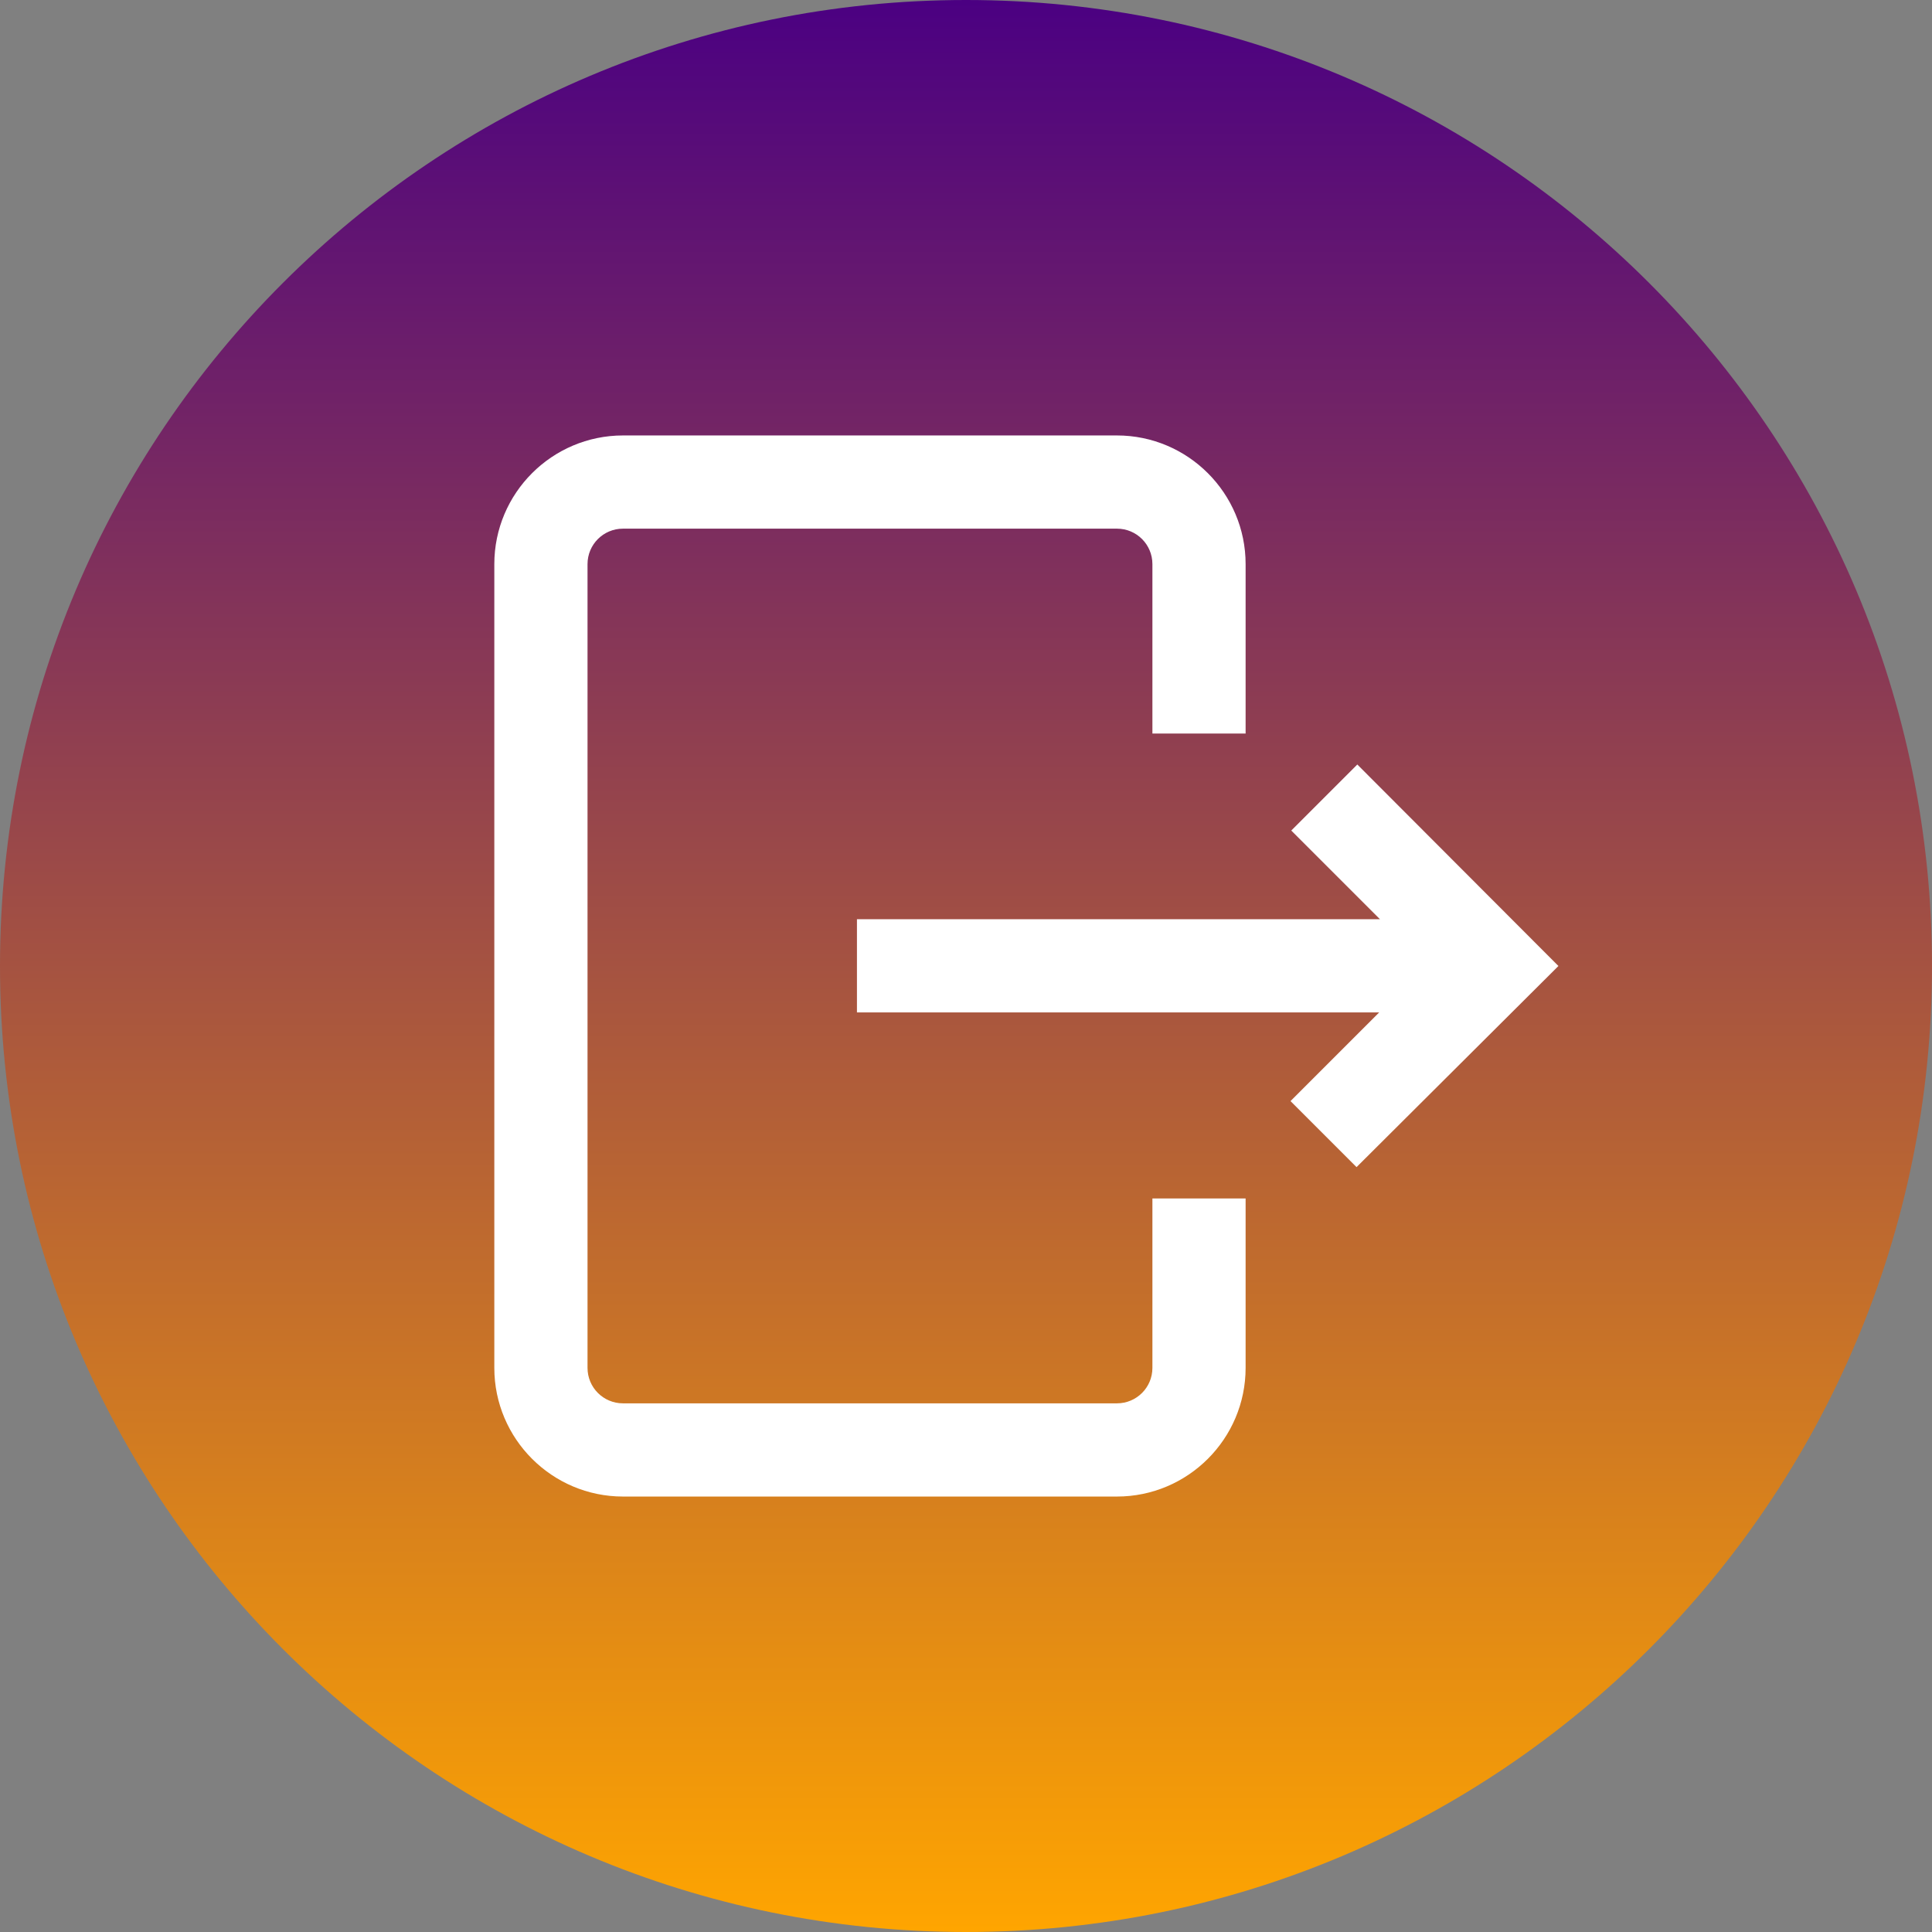 <?xml version="1.0" encoding="utf-8"?>
<!-- Generator: Adobe Illustrator 22.1.0, SVG Export Plug-In . SVG Version: 6.00 Build 0)  -->
<svg version="1.1" id="Capa_1" xmlns="http://www.w3.org/2000/svg" xmlns:xlink="http://www.w3.org/1999/xlink" x="0px" y="0px"
	 viewBox="0 0 512 512" style="enable-background:new 0 0 512 512;" xml:space="preserve">
<rect x="0" y="0" width="512" height="512" fill="#808080" stroke="none"/>
<style type="text/css">
	.st0{fill:url(#SVGID_1_);}
	.st1{fill:#FFFFFF;}
</style>
<linearGradient id="SVGID_1_" gradientUnits="userSpaceOnUse" x1="256" y1="766" x2="256" y2="254" gradientTransform="matrix(1 0 0 1 0 -254)">
	<stop  offset="0" style="stop-color:#FFA500"/>
	<stop  offset="1" style="stop-color:#4B0082"/>
</linearGradient>
<path class="st0" d="M512,256c0,141.4-114.6,256-256,256S0,397.4,0,256S114.6,0,256,0S512,114.6,512,256z"/>
<g>
	<path class="st1" d="M305.4,362.5c0,5.2-4.2,9.4-9.4,9.4H165.1c-5.2,0-9.4-4.2-9.4-9.4V149.5c0-5.2,4.2-9.4,9.4-9.4h130.9
		c5.2,0,9.4,4.2,9.4,9.4v44.9h24.7v-44.9c0-18.8-15.3-34.1-34.1-34.1H165.1c-18.8,0-34.1,15.3-34.1,34.1v213
		c0,18.8,15.3,34.1,34.1,34.1h130.9c18.8,0,34.1-15.3,34.1-34.1v-44.9h-24.7L305.4,362.5L305.4,362.5z"/>
	<path class="st1" d="M359.7,202.6l-17.5,17.5l23.5,23.5H227.1v24.7h138.4l-23.5,23.5l17.5,17.5L413,256L359.7,202.6z"/>
</g>
</svg>
